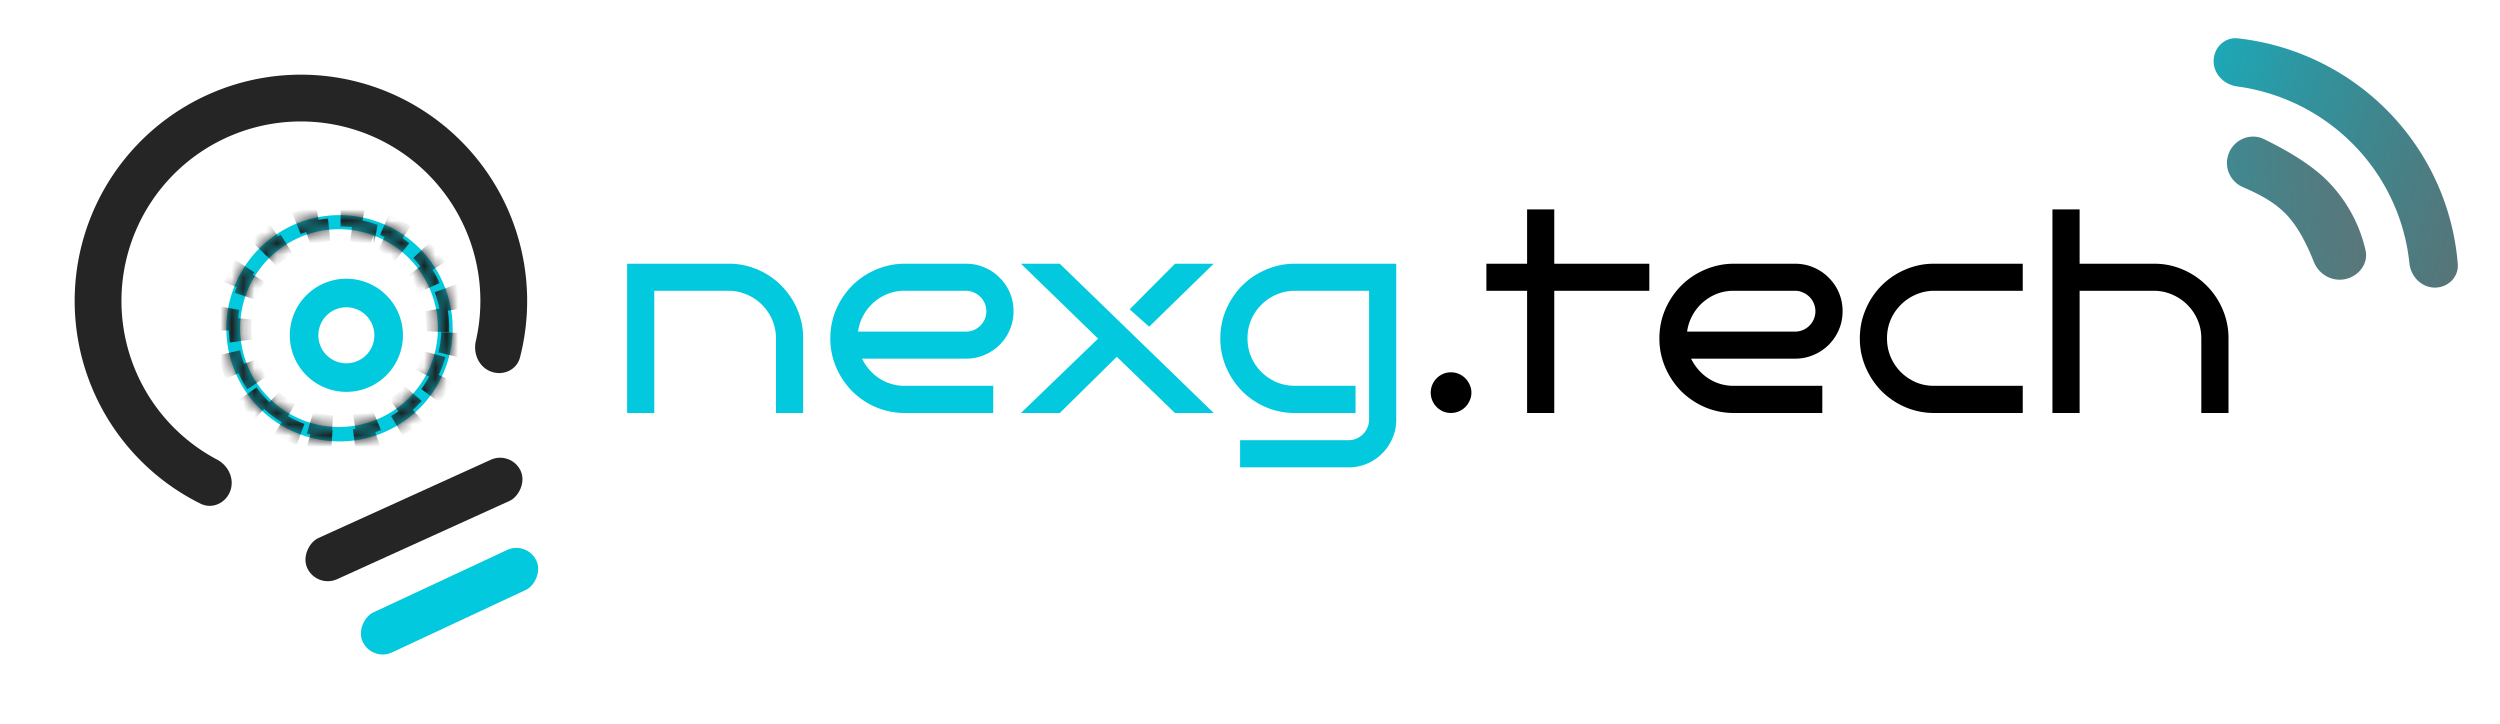 <svg width="221" height="64" viewBox="0 0 221 64" fill="none" xmlns="http://www.w3.org/2000/svg"><path d="M215.212 25.424c1.172.018 2.149-.918 2.055-2.086a21.72 21.72 0 0 0-1.461-6.271 21.809 21.809 0 0 0-4.643-7.165 21.952 21.952 0 0 0-7.052-4.85 22.086 22.086 0 0 0-6.285-1.661c-1.158-.13-2.12.81-2.14 1.974-.02 1.168.914 2.118 2.072 2.274a17.83 17.83 0 0 1 4.658 1.29 17.71 17.71 0 0 1 5.689 3.912 17.579 17.579 0 0 1 3.746 5.78 17.517 17.517 0 0 1 1.14 4.644c.122 1.169 1.046 2.14 2.221 2.159Z" fill="url(#a)"/><path d="M207.687 24.567c1.008-.385 1.665-1.396 1.426-2.448a12.734 12.734 0 0 0-3.199-5.956c-1.458-1.54-3.653-2.822-5.761-3.858-1.178-.58-2.588-.018-3.104 1.19a2.318 2.318 0 0 0 1.221 3.043c1.426.622 2.798 1.32 3.862 2.445 1.06 1.12 1.8 2.646 2.419 4.18.502 1.244 1.883 1.882 3.136 1.404Z" fill="url(#b)"/><rect x="27.982" y="52.026" width="3.998" height="20.732" rx="1.999" transform="rotate(-114.418 27.982 52.026)" fill="#252525"/><rect x="32.886" y="58.501" width="3.902" height="16.948" rx="1.951" transform="rotate(-115.032 32.886 58.5)" fill="#02C9DE"/><path d="M43.41 32.85c1.07.397 2.271-.146 2.557-1.252a20 20 0 1 0-28.233 12.93c1.024.506 2.22-.048 2.619-1.119.397-1.07-.156-2.25-1.166-2.783A15.864 15.864 0 1 1 42.063 30.15c-.255 1.113.276 2.302 1.346 2.7Z" fill="#252525"/><g filter="url(#c)"><path d="M25.895 32.334a5 5 0 1 1 3.449-9.387 5 5 0 0 1-3.449 9.387Zm2.578-7.018a2.476 2.476 0 1 0-1.708 4.649 2.476 2.476 0 0 0 1.708-4.649Z" fill="#01C9DE"/></g><g filter="url(#d)"><mask id="e" fill="#fff"><path d="M23.564 36.407c-5.184-1.904-7.843-7.65-5.939-12.835 1.905-5.184 7.651-7.843 12.835-5.938 5.184 1.904 7.843 7.65 5.939 12.835-1.905 5.184-7.651 7.843-12.835 5.938Zm6.463-17.592a8.742 8.742 0 1 0-6.03 16.411 8.742 8.742 0 0 0 6.03-16.411Z"/></mask><path d="M23.564 36.407c-5.184-1.904-7.843-7.65-5.939-12.835 1.905-5.184 7.651-7.843 12.835-5.938 5.184 1.904 7.843 7.65 5.939 12.835-1.905 5.184-7.651 7.843-12.835 5.938Zm6.463-17.592a8.742 8.742 0 1 0-6.03 16.411 8.742 8.742 0 0 0 6.03-16.411Z" fill="#01C9DE"/><path d="M23.564 36.407c-5.184-1.904-7.843-7.65-5.939-12.835 1.905-5.184 7.651-7.843 12.835-5.938 5.184 1.904 7.843 7.65 5.939 12.835-1.905 5.184-7.651 7.843-12.835 5.938Zm6.463-17.592a8.742 8.742 0 1 0-6.03 16.411 8.742 8.742 0 0 0 6.03-16.411Z" stroke="#1B1B1B" stroke-width="2" stroke-dasharray="2 2" mask="url(#e)"/></g><path d="M57.838 36.51h-2.402V23.313h9a6.27 6.27 0 0 1 2.555.527 6.539 6.539 0 0 1 2.086 1.418 6.6 6.6 0 0 1 1.406 2.098 6.38 6.38 0 0 1 .516 2.555v6.597h-2.403v-6.597c0-.578-.11-1.121-.328-1.63a4.205 4.205 0 0 0-.89-1.323 4.108 4.108 0 0 0-1.325-.903 4.006 4.006 0 0 0-1.617-.351h-6.598v10.804Zm31.758-9c0 .585-.11 1.132-.328 1.64a4.168 4.168 0 0 1-2.238 2.227 4.072 4.072 0 0 1-1.63.328h-9.198c.172.351.386.675.644.972a4.118 4.118 0 0 0 1.91 1.254c.383.117.782.176 1.196.176h7.851v2.402h-7.851a6.525 6.525 0 0 1-2.555-.527 6.802 6.802 0 0 1-2.086-1.418 6.886 6.886 0 0 1-1.395-2.097 6.381 6.381 0 0 1-.515-2.555c0-.906.172-1.758.516-2.555a6.737 6.737 0 0 1 1.394-2.086 6.537 6.537 0 0 1 2.086-1.418 6.396 6.396 0 0 1 2.555-.539H85.4c.578 0 1.121.11 1.629.328.515.219.96.52 1.336.903a4.11 4.11 0 0 1 1.23 2.964Zm-4.195 1.804c.242 0 .473-.047.691-.14a1.815 1.815 0 0 0 .961-.961c.094-.22.14-.454.14-.704 0-.242-.046-.472-.14-.691a1.814 1.814 0 0 0-.96-.96 1.622 1.622 0 0 0-.692-.153h-5.45a4 4 0 0 0-1.5.281 4.23 4.23 0 0 0-2.145 1.922 4.19 4.19 0 0 0-.456 1.406h9.55Zm21.891 7.195h-3.422l-5.145-4.968-5.039 4.968h-3.434l6.82-6.574-6.82-6.62h3.434l13.606 13.194Zm0-13.195-5.708 5.567-1.722-1.536 4.008-4.03h3.422Zm16.136 13.793c0 .586-.113 1.133-.34 1.64a4.23 4.23 0 0 1-.902 1.337c-.375.383-.82.683-1.336.902a4.074 4.074 0 0 1-1.629.328h-9.597v-2.402h9.597c.242 0 .473-.047.692-.14a1.822 1.822 0 0 0 .961-.962c.101-.218.152-.453.152-.703V25.705h-6.598a4.093 4.093 0 0 0-1.629.351c-.5.22-.937.52-1.312.903a4.209 4.209 0 0 0-.891 1.324 4.202 4.202 0 0 0-.316 1.629c0 .578.105 1.12.316 1.629.219.5.516.941.891 1.324a4.4 4.4 0 0 0 1.312.902 4.222 4.222 0 0 0 1.629.34h5.403v2.402h-5.403a6.52 6.52 0 0 1-2.554-.527 6.791 6.791 0 0 1-2.086-1.418 6.889 6.889 0 0 1-1.395-2.097 6.377 6.377 0 0 1-.516-2.555c0-.906.172-1.758.516-2.555a6.74 6.74 0 0 1 1.395-2.086 6.527 6.527 0 0 1 2.086-1.418 6.391 6.391 0 0 1 2.554-.539h9v13.793Z" fill="#02C9DE"/><path d="M130.073 34.705c0 .25-.051.484-.153.703a1.802 1.802 0 0 1-2.355.96 1.865 1.865 0 0 1-.563-.386 1.802 1.802 0 0 1-.386-1.969c.093-.218.222-.41.386-.574.165-.164.352-.293.563-.387.219-.093.453-.14.703-.14.242 0 .473.047.691.14a1.816 1.816 0 0 1 .961.961c.102.22.153.45.153.692Zm7.324 1.804h-2.402V25.705h-3.598v-2.39h3.598v-4.806h2.402v4.805h8.402v2.39h-8.402V36.51Zm25.488-9a4.1 4.1 0 0 1-.328 1.641 4.245 4.245 0 0 1-.902 1.336 4.176 4.176 0 0 1-1.336.89 4.074 4.074 0 0 1-1.629.329h-9.199c.172.351.386.675.644.972a4.13 4.13 0 0 0 1.91 1.254c.383.117.782.176 1.196.176h7.851v2.402h-7.851a6.525 6.525 0 0 1-2.555-.527 6.803 6.803 0 0 1-2.086-1.418 6.868 6.868 0 0 1-1.394-2.097 6.377 6.377 0 0 1-.516-2.555c0-.906.172-1.758.516-2.555a6.72 6.72 0 0 1 1.394-2.086 6.538 6.538 0 0 1 2.086-1.418 6.396 6.396 0 0 1 2.555-.539h5.449c.578 0 1.121.11 1.629.328.515.219.961.52 1.336.903a4.108 4.108 0 0 1 1.23 2.964Zm-4.195 1.805c.242 0 .473-.047.691-.14a1.814 1.814 0 0 0 .961-.961 1.77 1.77 0 0 0 .141-.704 1.802 1.802 0 0 0-1.102-1.652 1.618 1.618 0 0 0-.691-.152h-5.449c-.532 0-1.032.094-1.5.281a4.217 4.217 0 0 0-2.145 1.922 4.19 4.19 0 0 0-.457 1.406h9.551Zm20.121 7.195h-7.852a6.524 6.524 0 0 1-2.554-.527 6.803 6.803 0 0 1-2.086-1.418 6.889 6.889 0 0 1-1.395-2.097 6.393 6.393 0 0 1-.515-2.555c0-.906.172-1.758.515-2.555a6.54 6.54 0 0 1 3.481-3.516 6.256 6.256 0 0 1 2.554-.527h7.852v2.39h-7.852a4.084 4.084 0 0 0-1.628.352c-.5.22-.938.52-1.313.903a4.209 4.209 0 0 0-.891 1.324 4.22 4.22 0 0 0-.316 1.629c0 .578.106 1.12.316 1.629.219.507.516.953.891 1.336.375.375.813.675 1.313.902.507.219 1.05.328 1.628.328h7.852v2.402Zm18.188 0h-2.403v-6.597c0-.578-.109-1.121-.328-1.63a4.209 4.209 0 0 0-.891-1.323 4.105 4.105 0 0 0-1.324-.903 4.006 4.006 0 0 0-1.617-.351h-6.598v10.804h-2.402v-18h2.402v4.805h6.598a6.26 6.26 0 0 1 2.555.527 6.616 6.616 0 0 1 3.492 3.516 6.38 6.38 0 0 1 .516 2.555v6.597Z" fill="#000"/><defs><linearGradient id="a" x1="177.423" y1="22.564" x2="222.89" y2="38.24" gradientUnits="userSpaceOnUse"><stop stop-color="#02C9DE"/><stop offset="1" stop-color="#212121" stop-opacity=".67"/></linearGradient><linearGradient id="b" x1="171.254" y1="36.04" x2="219.292" y2="33.726" gradientUnits="userSpaceOnUse"><stop stop-color="#02C9DE"/><stop offset="1" stop-color="#252525" stop-opacity=".67"/></linearGradient><filter id="c" x="8.618" y="7.639" width="44.003" height="44.003" filterUnits="userSpaceOnUse" color-interpolation-filters="sRGB"><feFlood flood-opacity="0" result="BackgroundImageFix"/><feColorMatrix in="SourceAlpha" values="0 0 0 0 0 0 0 0 0 0 0 0 0 0 0 0 0 0 127 0" result="hardAlpha"/><feOffset dx="3" dy="2"/><feGaussianBlur stdDeviation="8.5"/><feComposite in2="hardAlpha" operator="out"/><feColorMatrix values="0 0 0 0 0 0 0 0 0 0 0 0 0 0 0 0 0 0 0.45 0"/><feBlend mode="screen" in2="BackgroundImageFix" result="effect1_dropShadow_36_2"/><feBlend in="SourceGraphic" in2="effect1_dropShadow_36_2" result="shape"/></filter><filter id="d" x="3.009" y="2.018" width="54.005" height="54.005" filterUnits="userSpaceOnUse" color-interpolation-filters="sRGB"><feFlood flood-opacity="0" result="BackgroundImageFix"/><feColorMatrix in="SourceAlpha" values="0 0 0 0 0 0 0 0 0 0 0 0 0 0 0 0 0 0 127 0" result="hardAlpha"/><feOffset dx="3" dy="2"/><feGaussianBlur stdDeviation="8.5"/><feComposite in2="hardAlpha" operator="out"/><feColorMatrix values="0 0 0 0 0 0 0 0 0 0 0 0 0 0 0 0 0 0 0.45 0"/><feBlend mode="screen" in2="BackgroundImageFix" result="effect1_dropShadow_36_2"/><feBlend in="SourceGraphic" in2="effect1_dropShadow_36_2" result="shape"/></filter></defs></svg>